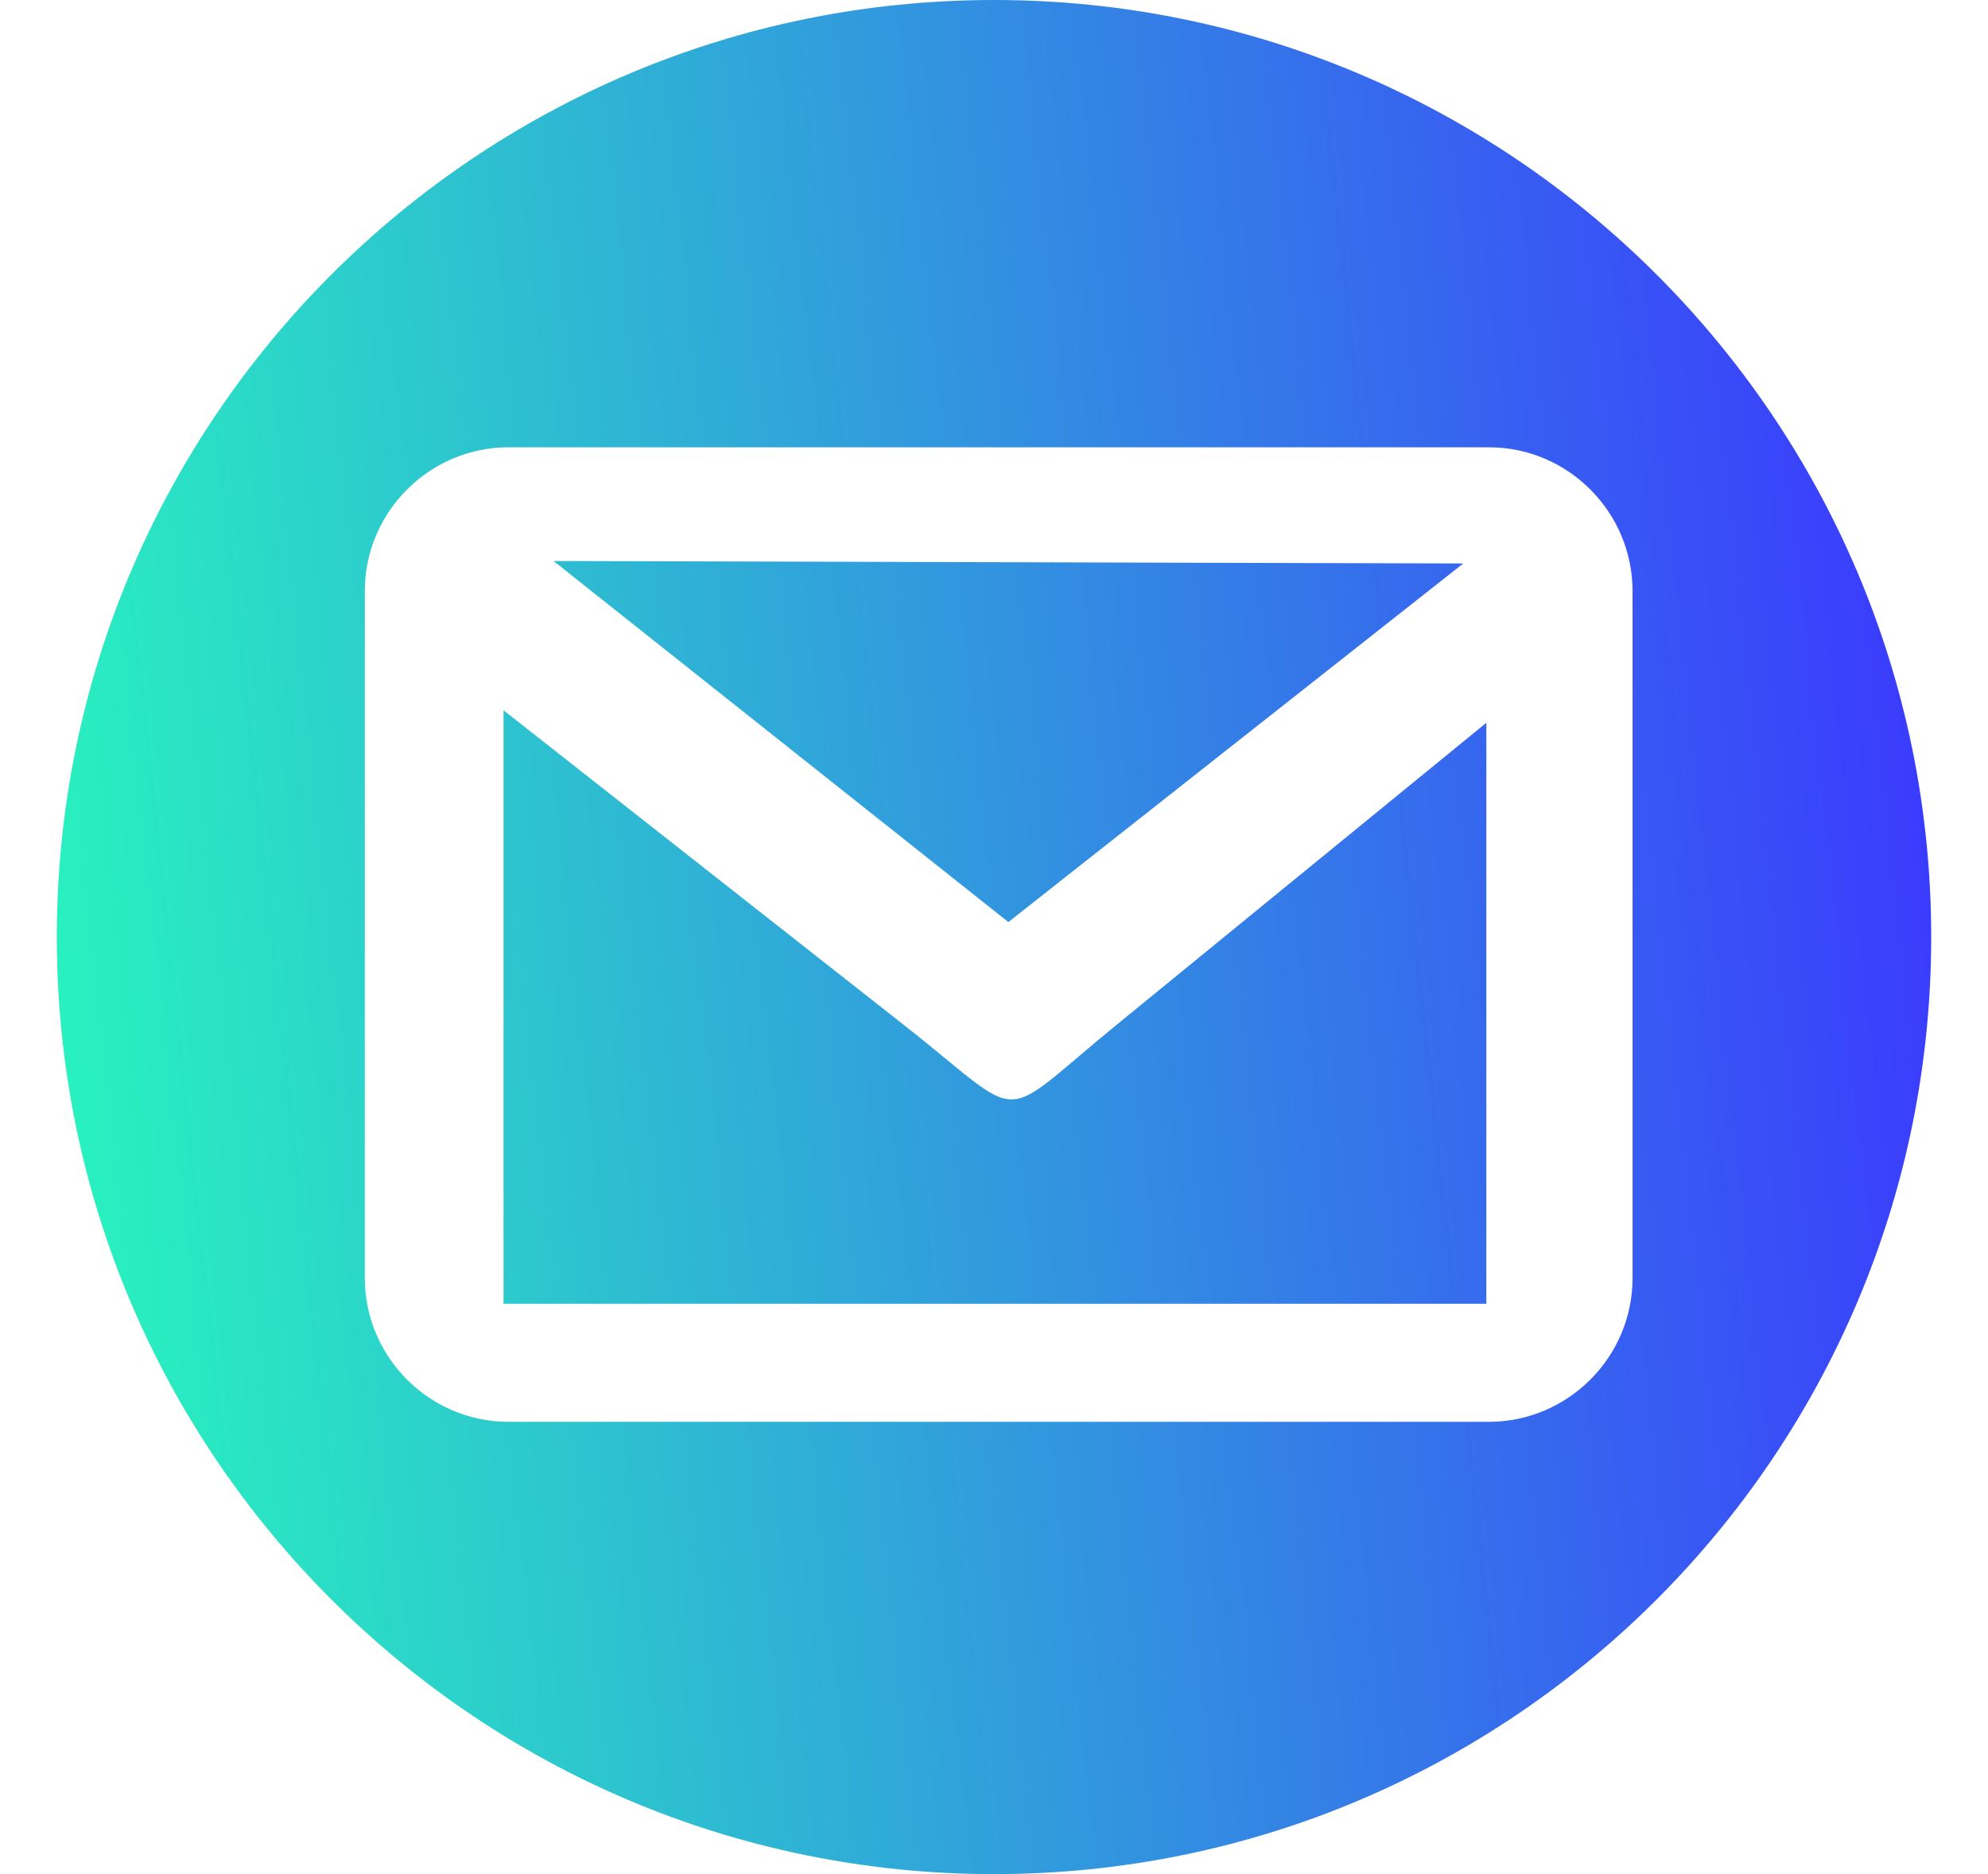 <svg  width="35" height="33" viewBox="0 0 30 30" fill="none" xmlns="http://www.w3.org/2000/svg">
<path fill-rule="evenodd" clip-rule="evenodd" d="M15 0C23.28 0 30 6.72 30 15C30 23.28 23.28 30 15 30C6.72 30 0 23.28 0 15C0 6.72 6.72 0 15 0ZM22.51 9.02L7.95 8.98L15.23 14.76L22.51 9.02ZM13.51 16.37L7.15 11.37V20.87H22.88V11.57L16.98 16.39C14.98 18.02 15.58 17.99 13.51 16.37ZM7.23 7.16H22.92C24.19 7.16 25.22 8.2 25.22 9.46V20.46C25.22 21.73 24.18 22.76 22.92 22.76H7.23C5.96 22.76 4.93 21.72 4.93 20.46V9.46C4.93 8.19 5.97 7.16 7.23 7.16Z" fill="url(#paint0_linear)"/>
<defs>
<linearGradient id="paint0_linear" x1="0.599" y1="26.875" x2="31.835" y2="23.53" gradientUnits="userSpaceOnUse">
<stop stop-color="#28F5BE"/>
<stop offset="1" stop-color="#3B37FF"/>
</linearGradient>
</defs>
</svg>

